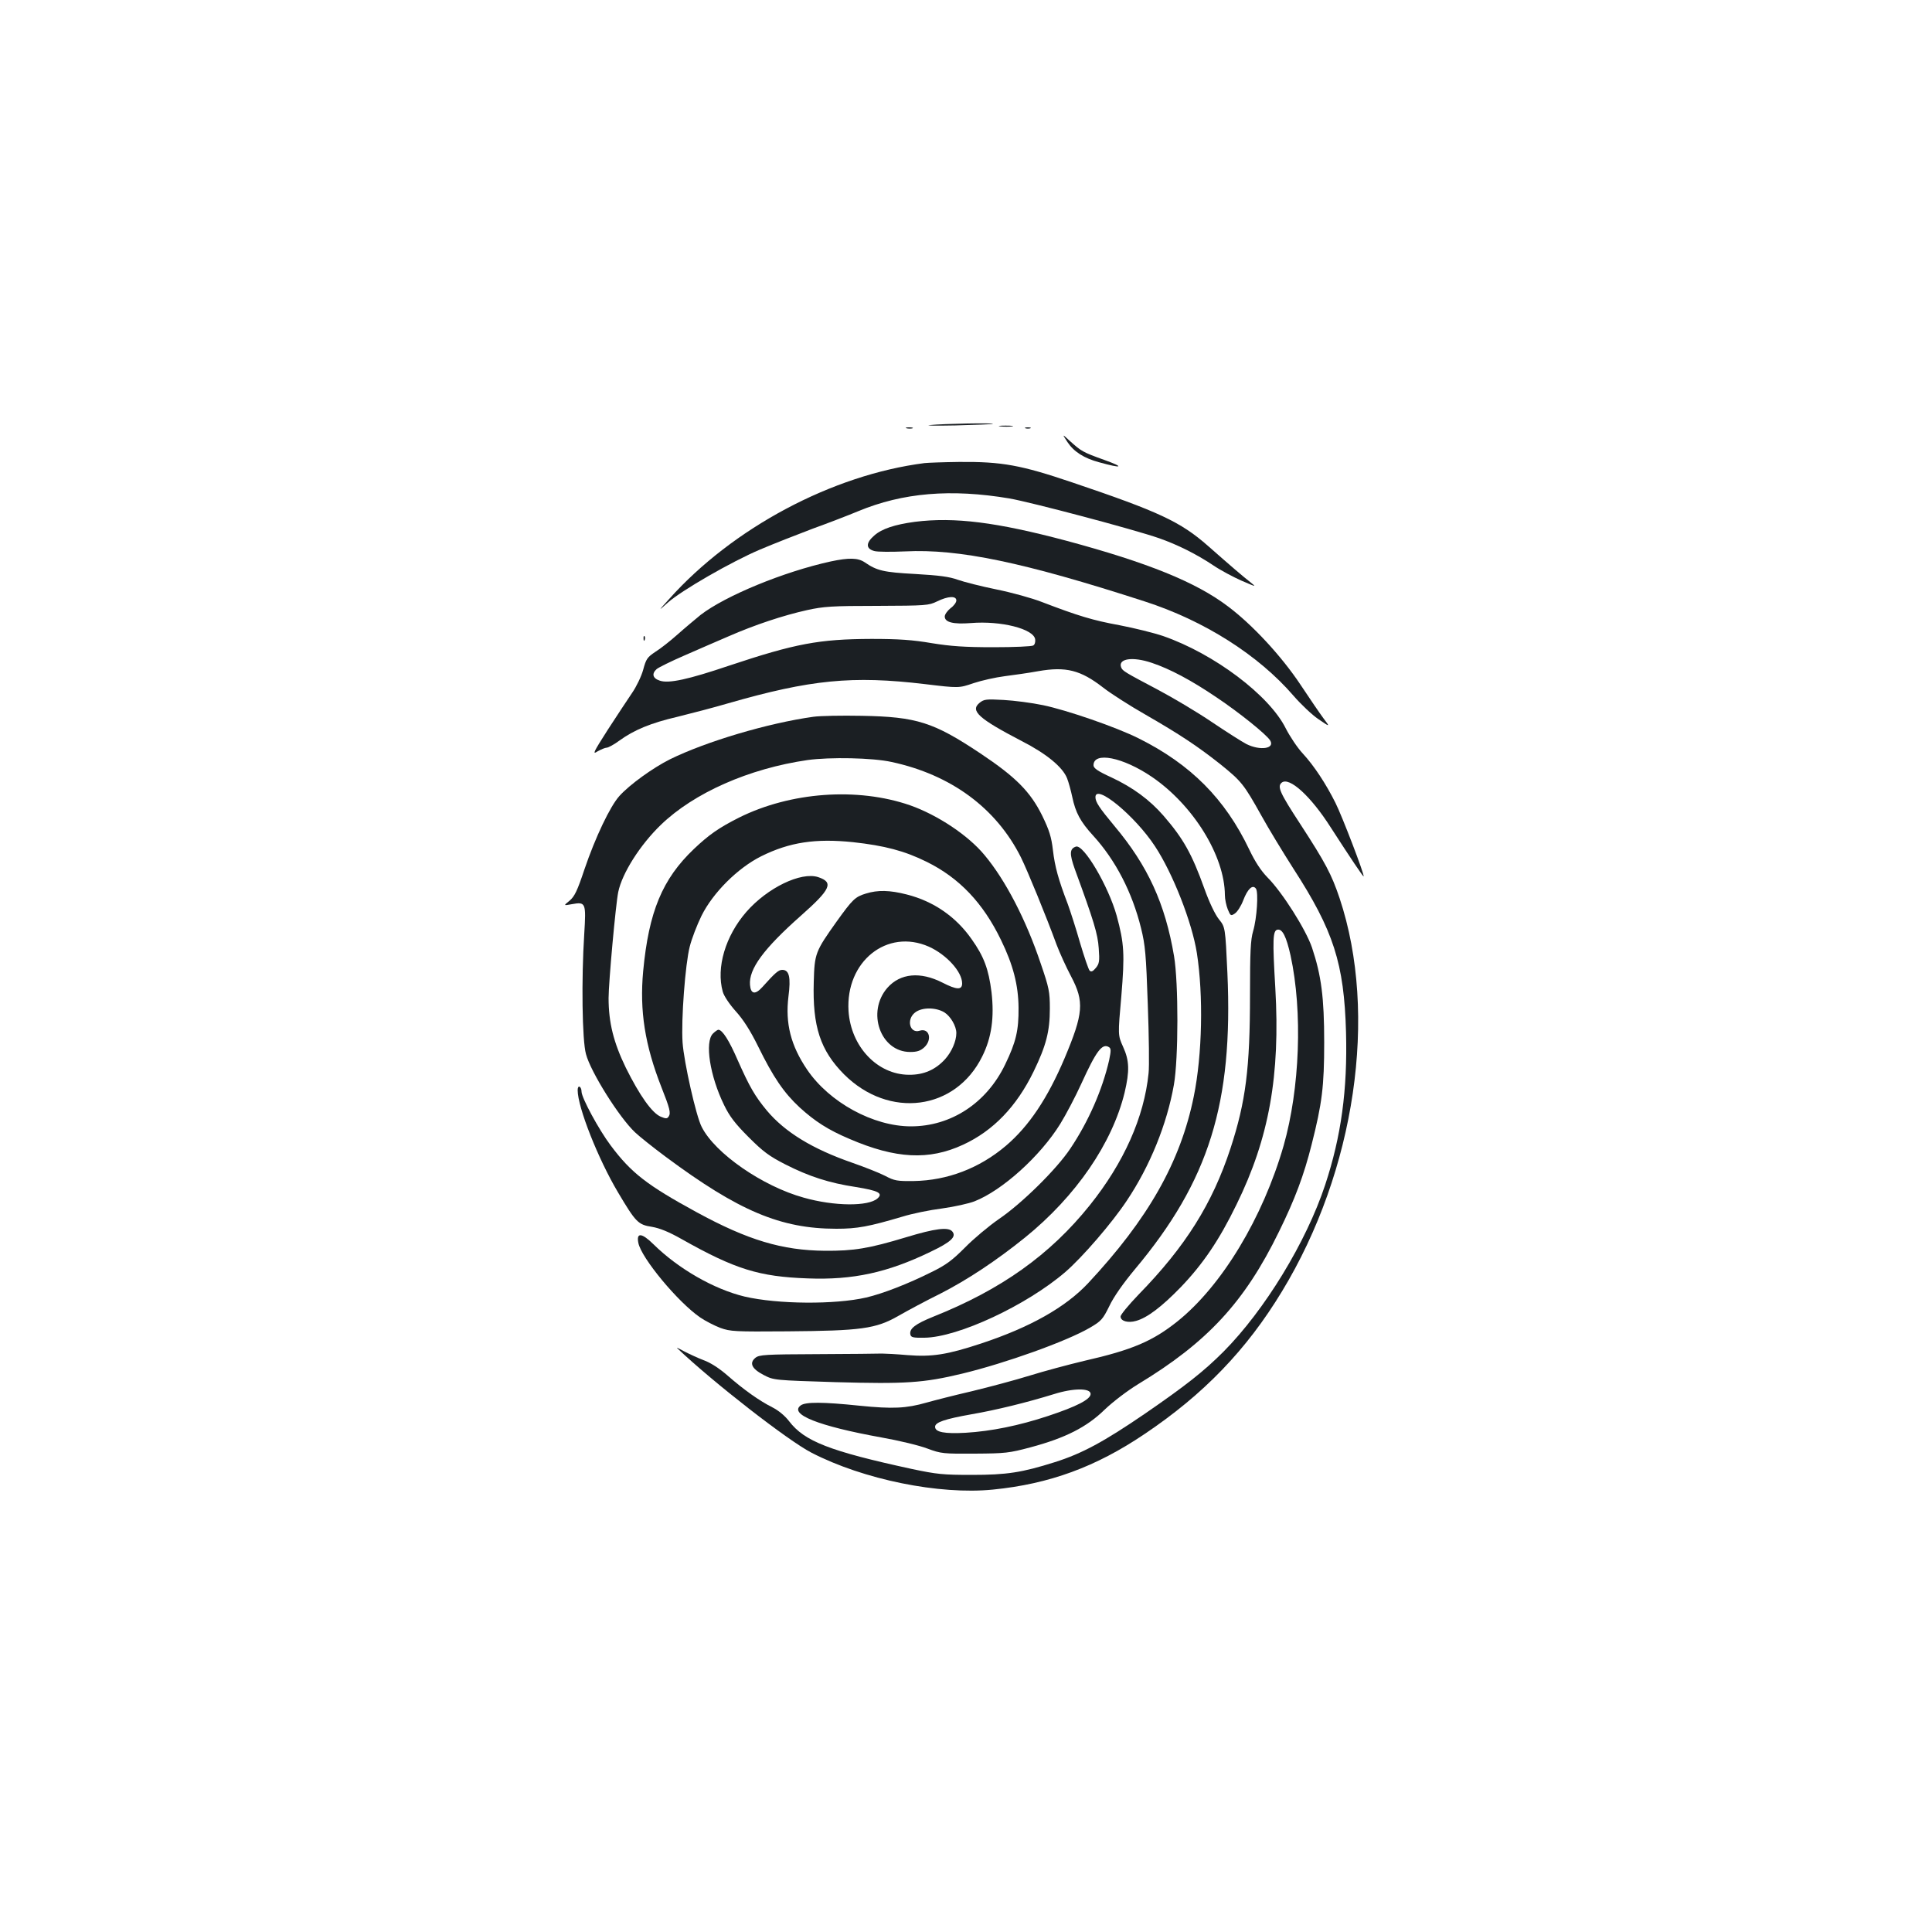 <?xml version="1.0" standalone="no"?>
<!DOCTYPE svg PUBLIC "-//W3C//DTD SVG 20010904//EN"
 "http://www.w3.org/TR/2001/REC-SVG-20010904/DTD/svg10.dtd">
<svg version="1.0" xmlns="http://www.w3.org/2000/svg"
 width="1000pt" height="1000pt" viewBox="0 0 1000 1000"
 preserveAspectRatio="xMidYMid meet">
<g transform="translate(0,1000) scale(0.1,-0.1)"
fill="#1b1f23" stroke="none">
<path d="M4815 7800 c-33 -3 26 -4 130 -2 105 3 192 6 194 8 7 6 -259 1 -324
-6z"/>
<path d="M5178 7793 c18 -2 45 -2 60 0 15 2 0 4 -33 4 -33 0 -45 -2 -27 -4z"/>
<path d="M4693 7783 c9 -2 23 -2 30 0 6 3 -1 5 -18 5 -16 0 -22 -2 -12 -5z"/>
<path d="M5308 7783 c6 -2 18 -2 25 0 6 3 1 5 -13 5 -14 0 -19 -2 -12 -5z"/>
<path d="M5525 7712 c33 -50 86 -84 165 -105 119 -33 133 -26 27 12 -114 41
-120 45 -181 100 -39 36 -39 36 -11 -7z"/>
<path d="M4785 7603 c-477 -61 -992 -335 -1322 -704 -58 -64 -58 -64 -5 -17
70 62 328 211 477 274 66 28 188 76 270 107 83 30 189 71 237 91 231 96 480
117 783 66 114 -20 643 -160 775 -206 94 -33 193 -82 281 -141 37 -25 103 -60
146 -79 77 -33 78 -34 43 -6 -37 29 -91 75 -217 186 -143 126 -256 178 -703
329 -266 90 -364 108 -586 106 -82 -1 -162 -4 -179 -6z"/>
<path d="M4735 7299 c-104 -14 -171 -36 -210 -71 -44 -38 -44 -68 0 -80 17 -5
89 -5 160 -2 277 14 613 -56 1240 -259 307 -99 588 -277 770 -488 39 -45 97
-100 130 -122 60 -41 60 -41 26 4 -18 24 -72 103 -119 174 -99 149 -250 312
-377 407 -165 125 -415 226 -835 339 -361 96 -579 124 -785 98z"/>
<path d="M4300 7094 c-243 -53 -546 -178 -674 -277 -28 -23 -82 -68 -119 -101
-37 -33 -89 -74 -115 -90 -42 -28 -48 -37 -63 -93 -9 -33 -35 -87 -57 -119
-22 -33 -79 -118 -126 -191 -76 -119 -81 -130 -53 -112 18 10 39 19 47 19 8 0
38 16 65 36 77 56 164 92 302 124 69 17 188 48 263 70 424 122 642 144 1018
99 175 -21 175 -21 251 5 42 14 114 30 161 36 47 6 125 17 174 26 143 25 219
6 336 -85 41 -32 140 -95 219 -140 177 -102 268 -162 388 -257 109 -88 121
-103 211 -264 38 -69 113 -192 166 -275 209 -323 263 -492 273 -848 8 -298
-25 -539 -108 -790 -98 -296 -312 -647 -526 -863 -101 -101 -193 -174 -408
-322 -211 -144 -323 -205 -465 -250 -171 -54 -249 -66 -430 -66 -148 0 -180 3
-312 31 -424 92 -554 143 -633 246 -22 29 -56 57 -88 73 -67 34 -145 89 -231
164 -42 37 -90 68 -125 80 -31 12 -76 33 -101 46 -25 14 -40 21 -35 16 185
-176 573 -478 695 -541 269 -139 662 -219 940 -191 291 29 532 117 785 288
305 205 527 435 710 737 380 625 499 1434 299 2035 -42 125 -74 185 -204 385
-106 162 -120 194 -96 214 39 32 151 -70 254 -232 104 -161 167 -255 170 -253
6 6 -112 314 -146 381 -49 98 -110 191 -169 255 -28 30 -67 89 -88 130 -85
171 -370 386 -635 478 -47 16 -148 41 -226 56 -137 25 -213 48 -401 120 -51
20 -156 49 -235 65 -79 16 -169 39 -200 50 -44 16 -97 23 -220 30 -166 9 -199
17 -263 61 -35 23 -81 24 -175 4z m650 -202 c0 -10 -13 -28 -30 -40 -16 -13
-30 -32 -30 -43 0 -30 44 -41 135 -34 156 13 325 -30 333 -84 2 -13 -2 -28
-10 -32 -7 -5 -100 -9 -205 -9 -150 0 -221 5 -320 21 -99 17 -171 22 -313 22
-270 -1 -393 -24 -735 -138 -213 -72 -314 -94 -360 -78 -37 12 -43 36 -16 60
11 9 76 41 143 70 68 30 170 74 228 99 137 60 285 109 407 136 86 19 130 22
363 22 253 1 267 2 310 23 57 28 100 30 100 5z m1012 -323 c93 -31 204 -90
334 -178 121 -81 258 -192 278 -223 27 -43 -51 -55 -123 -19 -23 12 -103 63
-179 114 -75 51 -200 125 -277 166 -172 91 -185 98 -192 117 -17 45 59 57 159
23z"/>
<path d="M3331 6694 c0 -11 3 -14 6 -6 3 7 2 16 -1 19 -3 4 -6 -2 -5 -13z"/>
<path d="M5070 6362 c-50 -41 -4 -82 219 -198 127 -65 211 -134 234 -192 8
-20 20 -64 27 -97 17 -81 42 -128 108 -200 116 -127 202 -293 248 -479 22 -89
26 -136 35 -396 6 -162 8 -322 4 -355 -23 -228 -128 -463 -304 -683 -206 -257
-459 -437 -810 -577 -94 -38 -125 -62 -119 -92 3 -15 13 -18 73 -17 174 2 529
168 729 340 87 75 241 253 318 369 120 179 208 396 244 600 24 136 24 527 1
665 -46 273 -136 469 -309 675 -79 95 -98 124 -98 149 0 72 205 -97 308 -254
92 -139 192 -394 217 -553 34 -219 28 -526 -16 -742 -69 -340 -236 -634 -548
-968 -117 -124 -299 -227 -553 -311 -176 -58 -253 -70 -381 -60 -56 5 -115 8
-132 8 -16 -1 -166 -2 -331 -3 -275 -1 -304 -3 -324 -19 -33 -27 -19 -57 43
-89 52 -27 53 -27 372 -37 363 -10 455 -4 655 44 227 55 539 167 660 237 60
35 68 44 102 113 22 47 72 118 132 190 384 458 509 860 479 1534 -11 237 -11
237 -44 278 -20 25 -50 88 -75 158 -65 181 -109 259 -211 377 -72 83 -159 147
-270 199 -72 33 -93 48 -93 63 0 72 152 42 302 -60 214 -146 377 -409 378
-612 0 -21 7 -54 15 -74 14 -34 16 -35 37 -21 13 9 32 39 43 68 23 60 49 84
66 60 13 -20 5 -152 -15 -220 -13 -44 -16 -107 -16 -328 0 -382 -22 -554 -101
-796 -94 -286 -232 -507 -476 -757 -51 -53 -93 -104 -93 -113 0 -24 38 -35 80
-23 58 16 133 73 232 175 115 120 199 244 288 427 169 344 227 669 201 1121
-15 252 -13 297 11 302 26 5 46 -36 68 -134 63 -290 48 -689 -36 -984 -108
-374 -319 -724 -549 -909 -129 -103 -234 -148 -484 -205 -80 -19 -207 -53
-281 -76 -74 -23 -209 -59 -300 -81 -91 -21 -196 -48 -235 -59 -105 -30 -175
-33 -345 -16 -192 20 -280 20 -305 2 -63 -46 90 -107 416 -166 91 -16 199 -42
240 -58 70 -26 82 -27 244 -26 158 1 178 3 290 33 179 48 290 104 383 195 44
42 118 98 172 131 359 217 552 425 730 790 83 169 129 292 169 451 54 213 65
300 65 529 0 232 -15 346 -63 490 -32 94 -154 287 -231 364 -33 34 -63 79 -94
144 -125 262 -303 441 -572 575 -115 58 -374 147 -495 172 -57 12 -149 24
-204 27 -90 5 -102 4 -125 -15z m575 -3577 c0 -28 -72 -65 -220 -114 -151 -50
-294 -79 -427 -87 -109 -6 -158 3 -158 31 0 23 49 40 190 65 127 22 282 60
425 104 101 32 190 32 190 1z"/>
<path d="M4210 6290 c-236 -33 -555 -128 -742 -220 -88 -44 -209 -131 -262
-190 -48 -53 -125 -215 -181 -380 -37 -111 -51 -140 -77 -162 -32 -26 -32 -26
12 -18 72 13 74 8 64 -155 -15 -232 -11 -550 9 -621 24 -92 172 -328 254 -405
21 -20 92 -77 158 -126 378 -281 596 -373 884 -373 109 0 167 11 343 63 48 15
140 34 204 42 65 9 140 26 168 37 143 56 340 233 444 401 29 47 78 140 109
208 77 169 108 211 143 189 11 -7 11 -18 1 -67 -35 -153 -107 -318 -201 -458
-71 -107 -252 -285 -370 -365 -52 -36 -131 -102 -175 -147 -66 -66 -97 -90
-175 -128 -120 -60 -251 -111 -337 -131 -161 -37 -457 -35 -629 5 -158 38
-342 143 -472 271 -60 59 -89 62 -78 7 15 -78 205 -307 320 -386 26 -18 73
-42 104 -54 53 -19 75 -20 347 -18 382 3 458 13 575 80 47 27 144 79 217 115
139 71 289 170 439 291 264 214 451 488 515 750 26 111 25 165 -8 237 -27 60
-27 60 -9 262 18 218 15 272 -24 416 -43 154 -171 371 -211 358 -33 -11 -34
-37 -6 -116 99 -270 119 -336 124 -410 5 -67 3 -80 -15 -102 -15 -18 -24 -22
-32 -14 -6 6 -28 71 -50 145 -21 74 -50 163 -63 199 -49 128 -67 194 -77 279
-8 69 -19 104 -56 180 -61 123 -136 199 -319 321 -243 162 -330 190 -615 195
-102 2 -214 0 -250 -5z m405 -234 c307 -66 541 -238 669 -493 35 -71 132 -308
185 -453 16 -42 49 -115 75 -164 69 -131 64 -191 -34 -424 -88 -207 -184 -351
-304 -453 -137 -116 -302 -179 -476 -182 -86 -1 -100 1 -149 27 -29 15 -105
45 -168 67 -208 72 -350 159 -444 271 -62 75 -89 122 -150 259 -45 104 -80
159 -101 159 -4 0 -17 -9 -28 -20 -43 -43 -16 -219 58 -370 28 -58 57 -96 127
-166 75 -75 106 -98 190 -141 122 -62 226 -96 365 -117 117 -19 142 -32 112
-59 -47 -42 -223 -41 -382 4 -213 59 -459 229 -528 366 -29 55 -92 336 -99
437 -8 117 14 407 37 496 10 41 38 113 61 160 59 119 187 247 309 308 147 73
281 93 475 73 164 -18 267 -45 382 -102 168 -83 291 -212 384 -404 63 -129 90
-234 91 -351 1 -117 -13 -177 -69 -293 -96 -200 -280 -321 -488 -321 -195 0
-422 124 -537 293 -85 125 -114 240 -97 379 13 100 4 138 -32 138 -19 0 -36
-14 -103 -89 -37 -41 -60 -37 -64 11 -7 82 70 187 263 358 156 138 171 173 90
200 -89 29 -263 -55 -372 -180 -108 -124 -157 -288 -122 -413 6 -22 34 -64 67
-101 39 -43 75 -99 116 -182 78 -159 133 -240 215 -316 79 -72 147 -116 258
-163 239 -103 411 -112 588 -30 156 72 277 198 365 379 65 134 84 208 84 326
0 86 -4 107 -47 232 -76 227 -183 433 -291 562 -85 103 -244 208 -386 258
-272 94 -618 69 -885 -64 -105 -53 -156 -89 -233 -162 -164 -156 -234 -325
-263 -633 -19 -205 9 -382 94 -599 44 -111 50 -135 38 -153 -8 -12 -14 -12
-41 -1 -45 19 -109 109 -181 254 -63 130 -89 233 -89 360 0 80 37 487 50 549
20 97 113 244 221 348 171 165 455 291 759 335 116 16 336 12 435 -10z"/>
<path d="M4482 5375 c-56 -17 -69 -30 -151 -144 -111 -156 -115 -166 -119
-313 -7 -231 34 -355 157 -479 233 -232 577 -187 715 93 49 98 63 203 48 333
-15 119 -39 184 -103 274 -81 116 -197 196 -335 231 -89 23 -151 24 -212 5z
m326 -275 c91 -41 172 -130 172 -190 0 -35 -28 -34 -102 4 -114 58 -218 49
-285 -27 -109 -125 -36 -332 118 -332 36 0 53 6 73 24 43 40 26 102 -24 86
-51 -16 -70 58 -24 94 35 28 107 28 152 1 32 -20 62 -71 62 -107 0 -42 -24
-97 -58 -135 -50 -55 -111 -82 -188 -81 -163 1 -300 146 -312 330 -16 256 199
429 416 333z"/>
<path d="M2990 4357 c0 -88 106 -356 209 -529 92 -155 104 -167 175 -178 41
-7 88 -26 155 -64 277 -156 400 -194 652 -203 234 -9 413 30 636 138 105 50
135 78 112 105 -20 24 -88 16 -239 -30 -192 -58 -270 -71 -420 -70 -222 2
-399 55 -665 200 -255 139 -338 203 -444 345 -61 81 -151 247 -151 279 0 11
-4 22 -10 25 -6 3 -10 -4 -10 -18z"/>
</g>
</svg>
